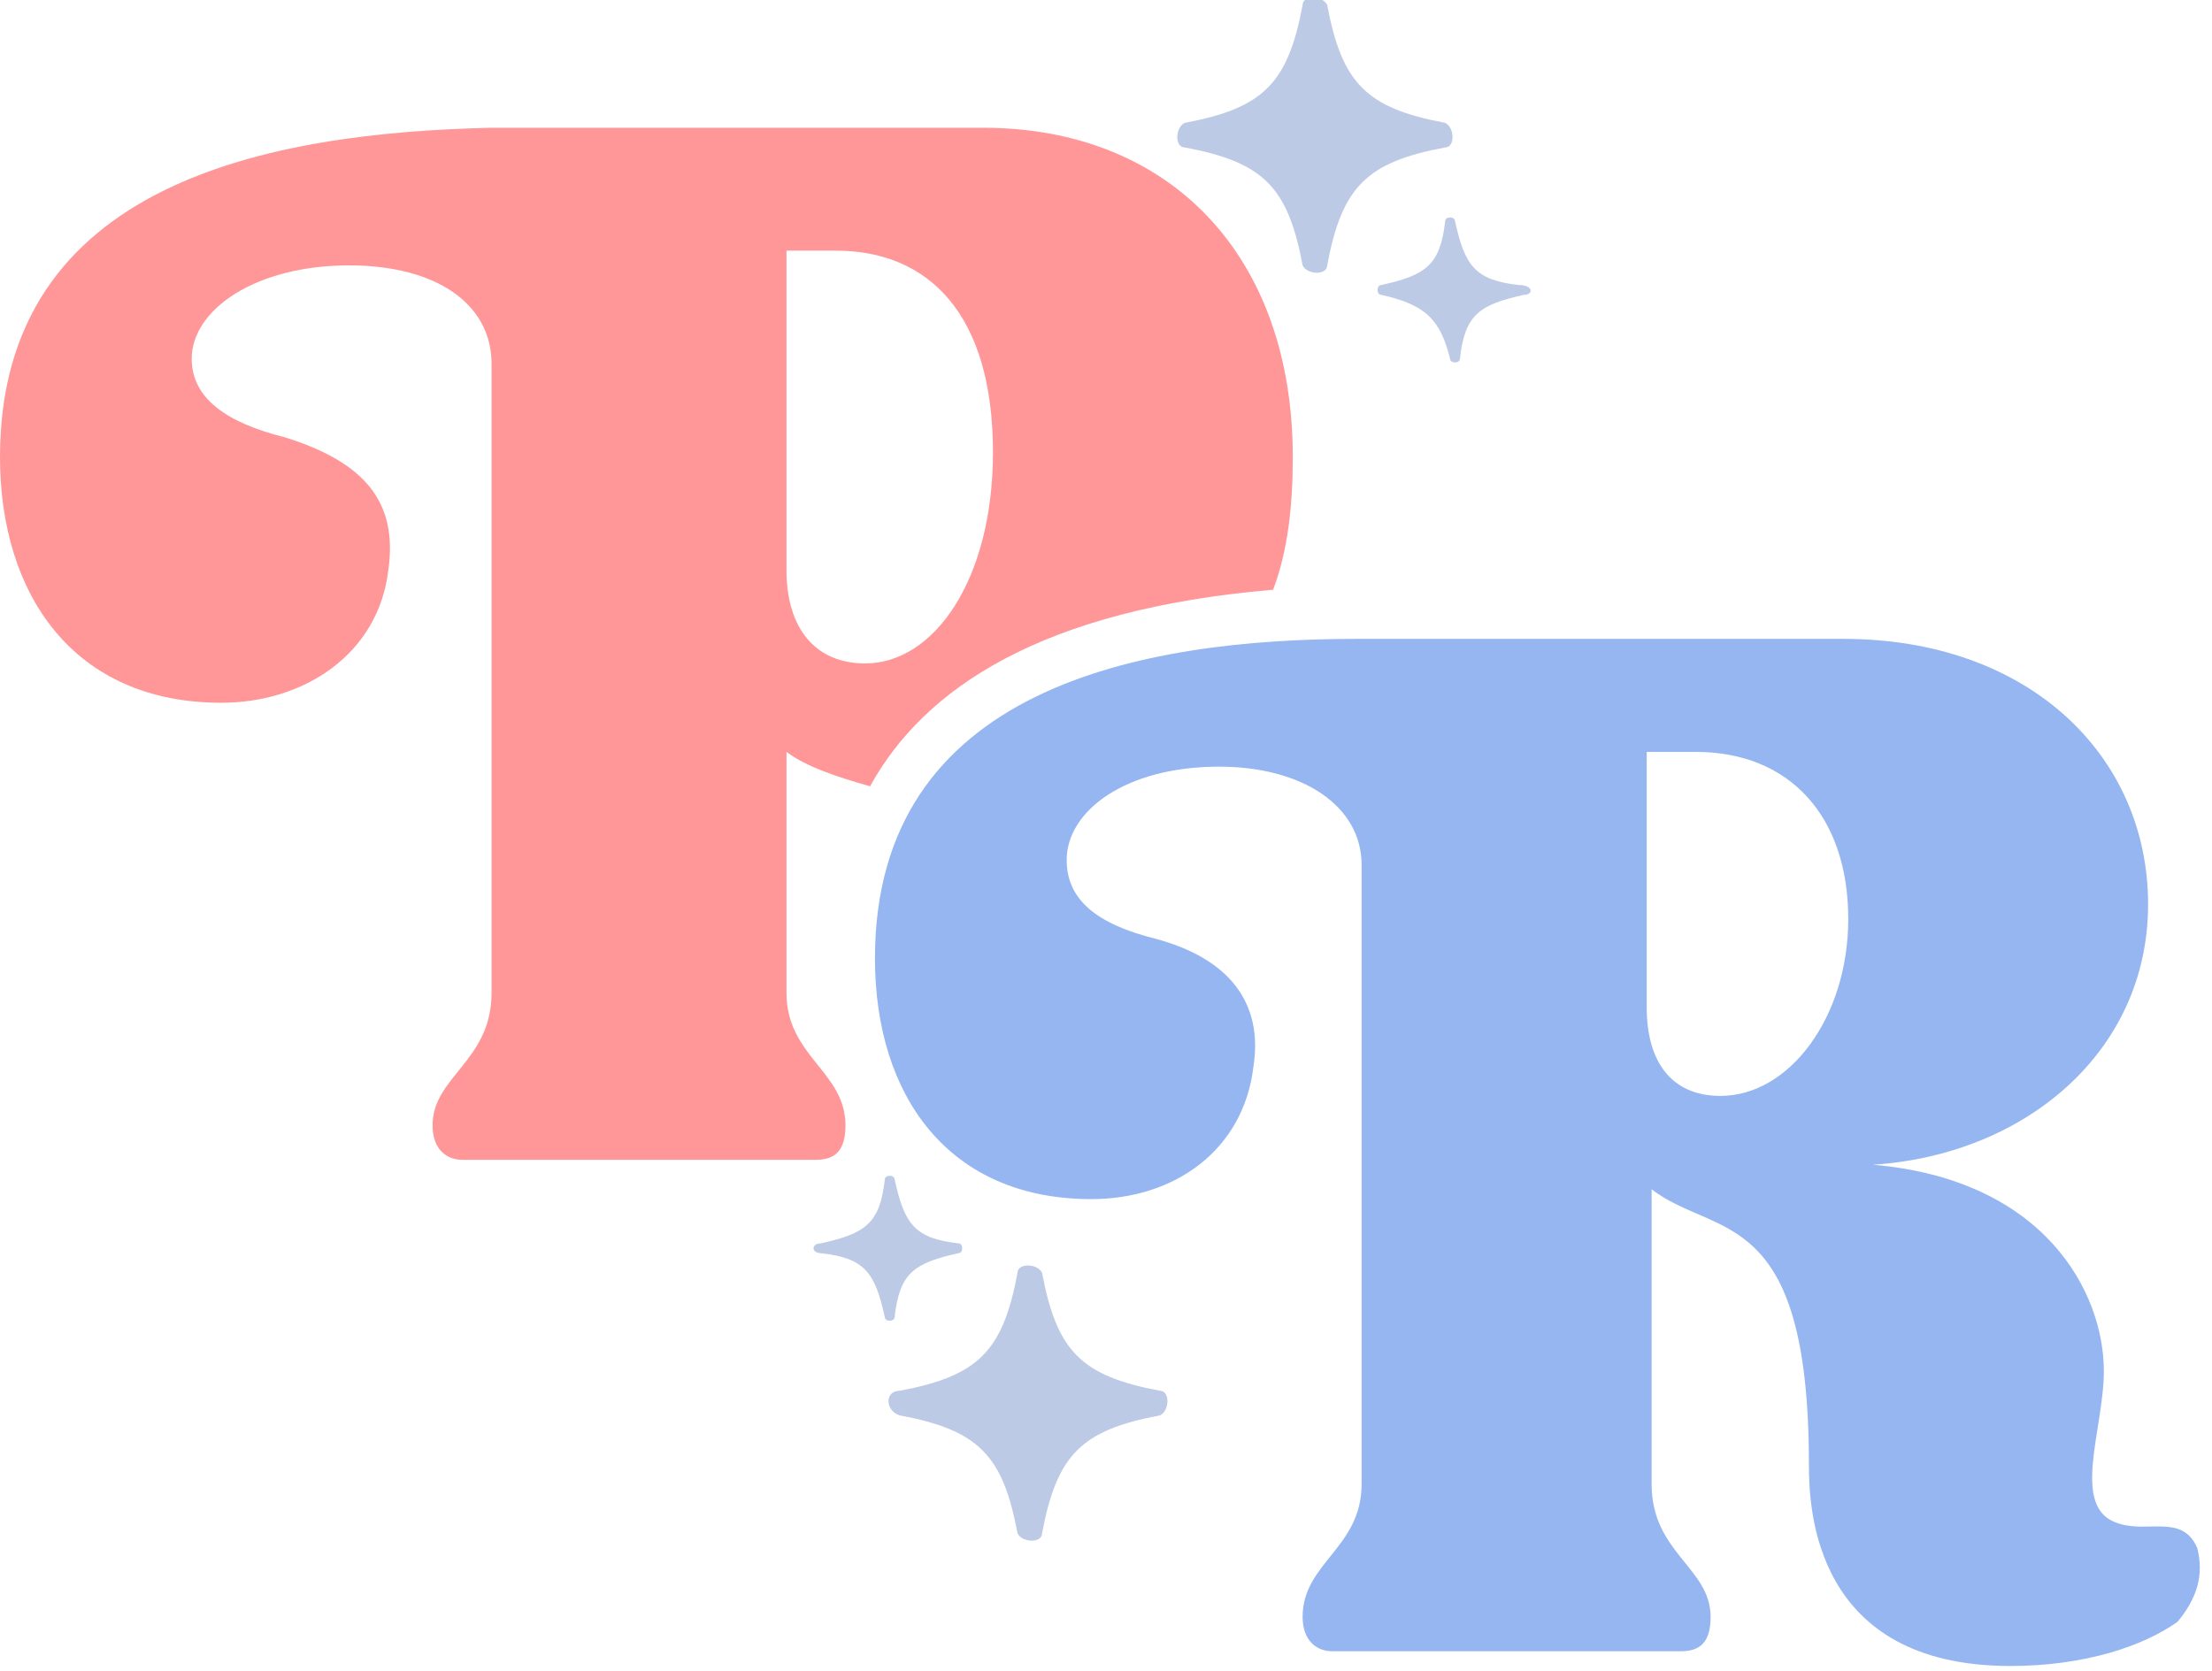<?xml version="1.0" encoding="utf-8"?>
<!-- Generator: Adobe Illustrator 27.8.1, SVG Export Plug-In . SVG Version: 6.00 Build 0)  -->
<svg version="1.1" id="Layer_1" xmlns:serif="http://www.serif.com/"
	 xmlns="http://www.w3.org/2000/svg" xmlns:xlink="http://www.w3.org/1999/xlink" x="0px" y="0px" viewBox="0 0 45 34"
	 style="enable-background:new 0 0 45 34;" xml:space="preserve">
<style type="text/css">
	.st0{fill:#FF9798;}
	.st1{fill:#95B6F0;}
	.st2{fill:#BDCAE6;}
</style>
<g id="c">
	<path class="st0" d="M16,15.3c0.4,0.3,1,0.5,1.7,0.7c1.1-2,3.5-3.6,8.2-4c0.3-0.8,0.4-1.7,0.4-2.7c0-4.1-2.5-6.7-6.3-6.7H10
		C5.5,2.7,0,3.7,0,9.3c0,2.8,1.5,5,4.5,5c1.7,0,3.2-1,3.4-2.7c0.2-1.4-0.5-2.2-2.1-2.7C4.6,8.6,3.9,8.1,3.9,7.3c0-1,1.3-1.9,3.2-1.9
		c1.8,0,2.9,0.8,2.9,2v12.8c0,1.4-1.2,1.7-1.2,2.7c0,0.5,0.3,0.7,0.6,0.7h7.2c0.4,0,0.6-0.2,0.6-0.7c0-1.1-1.2-1.4-1.2-2.7
		C16,20.2,16,15.3,16,15.3z M16,5.1h1c1.9,0,3.2,1.3,3.2,4.1c0,2.6-1.2,4.3-2.6,4.3c-1,0-1.6-0.7-1.6-1.9C16,11.6,16,5.1,16,5.1z"/>
	<path class="st1" d="M44.7,31.5c-0.3-0.7-1-0.3-1.6-0.5c-1-0.3-0.3-1.9-0.3-3.1c0-1.6-1.2-3.9-4.7-4.2c3.1-0.2,5.6-2.3,5.6-5.3
		c0-3-2.4-5.4-6.2-5.4h-9.9c-4.4,0-9.8,1-9.8,6.5c0,2.8,1.5,4.9,4.4,4.9c1.7,0,3.1-1,3.3-2.7c0.2-1.3-0.5-2.2-2-2.6
		c-1.2-0.3-1.8-0.8-1.8-1.6c0-1,1.2-1.9,3.1-1.9c1.7,0,2.9,0.8,2.9,2v12.6c0,1.3-1.2,1.6-1.2,2.7c0,0.5,0.3,0.7,0.6,0.7h7.1
		c0.4,0,0.6-0.2,0.6-0.7c0-1-1.2-1.3-1.2-2.7v-6c1.3,1,3.2,0.3,3.2,5.6c0,0.9,0.1,4.1,4.1,4.1c1.5,0,2.7-0.4,3.4-0.9
		C44.8,32.4,44.8,31.9,44.7,31.5z M35,22.3c-1,0-1.5-0.7-1.5-1.8v-5.2h1c1.9,0,3.1,1.3,3.1,3.4C37.6,20.7,36.4,22.3,35,22.3z"/>
	<path class="st2" d="M18.3,28.3c1.6-0.3,2.1-0.8,2.4-2.4c0-0.2,0.4-0.2,0.5,0c0.3,1.6,0.8,2.1,2.4,2.4c0.2,0,0.2,0.4,0,0.5
		c-1.6,0.3-2.1,0.8-2.4,2.4c0,0.2-0.4,0.2-0.5,0c-0.3-1.6-0.8-2.1-2.4-2.4C18,28.7,18,28.3,18.3,28.3z M16.7,25.3
		c0.9-0.2,1.2-0.4,1.3-1.3c0-0.1,0.2-0.1,0.2,0c0.2,0.9,0.4,1.2,1.3,1.3c0.1,0,0.1,0.2,0,0.2c-0.9,0.2-1.2,0.4-1.3,1.3
		c0,0.1-0.2,0.1-0.2,0c-0.2-0.9-0.4-1.2-1.3-1.3C16.5,25.5,16.5,25.3,16.7,25.3z M31,6c-0.9,0.2-1.2,0.4-1.3,1.3
		c0,0.1-0.2,0.1-0.2,0C29.3,6.5,29,6.2,28.1,6c-0.1,0-0.1-0.2,0-0.2c0.9-0.2,1.2-0.4,1.3-1.3c0-0.1,0.2-0.1,0.2,0
		c0.2,0.9,0.4,1.2,1.3,1.3C31.2,5.8,31.2,6,31,6z M29.4,3c-1.6,0.3-2.1,0.8-2.4,2.4c0,0.2-0.4,0.2-0.5,0c-0.3-1.6-0.8-2.1-2.4-2.4
		c-0.2,0-0.2-0.4,0-0.5c1.6-0.3,2.1-0.8,2.4-2.4c0-0.2,0.4-0.2,0.5,0c0.3,1.6,0.8,2.1,2.4,2.4C29.6,2.6,29.6,3,29.4,3z"/>
</g>
</svg>
